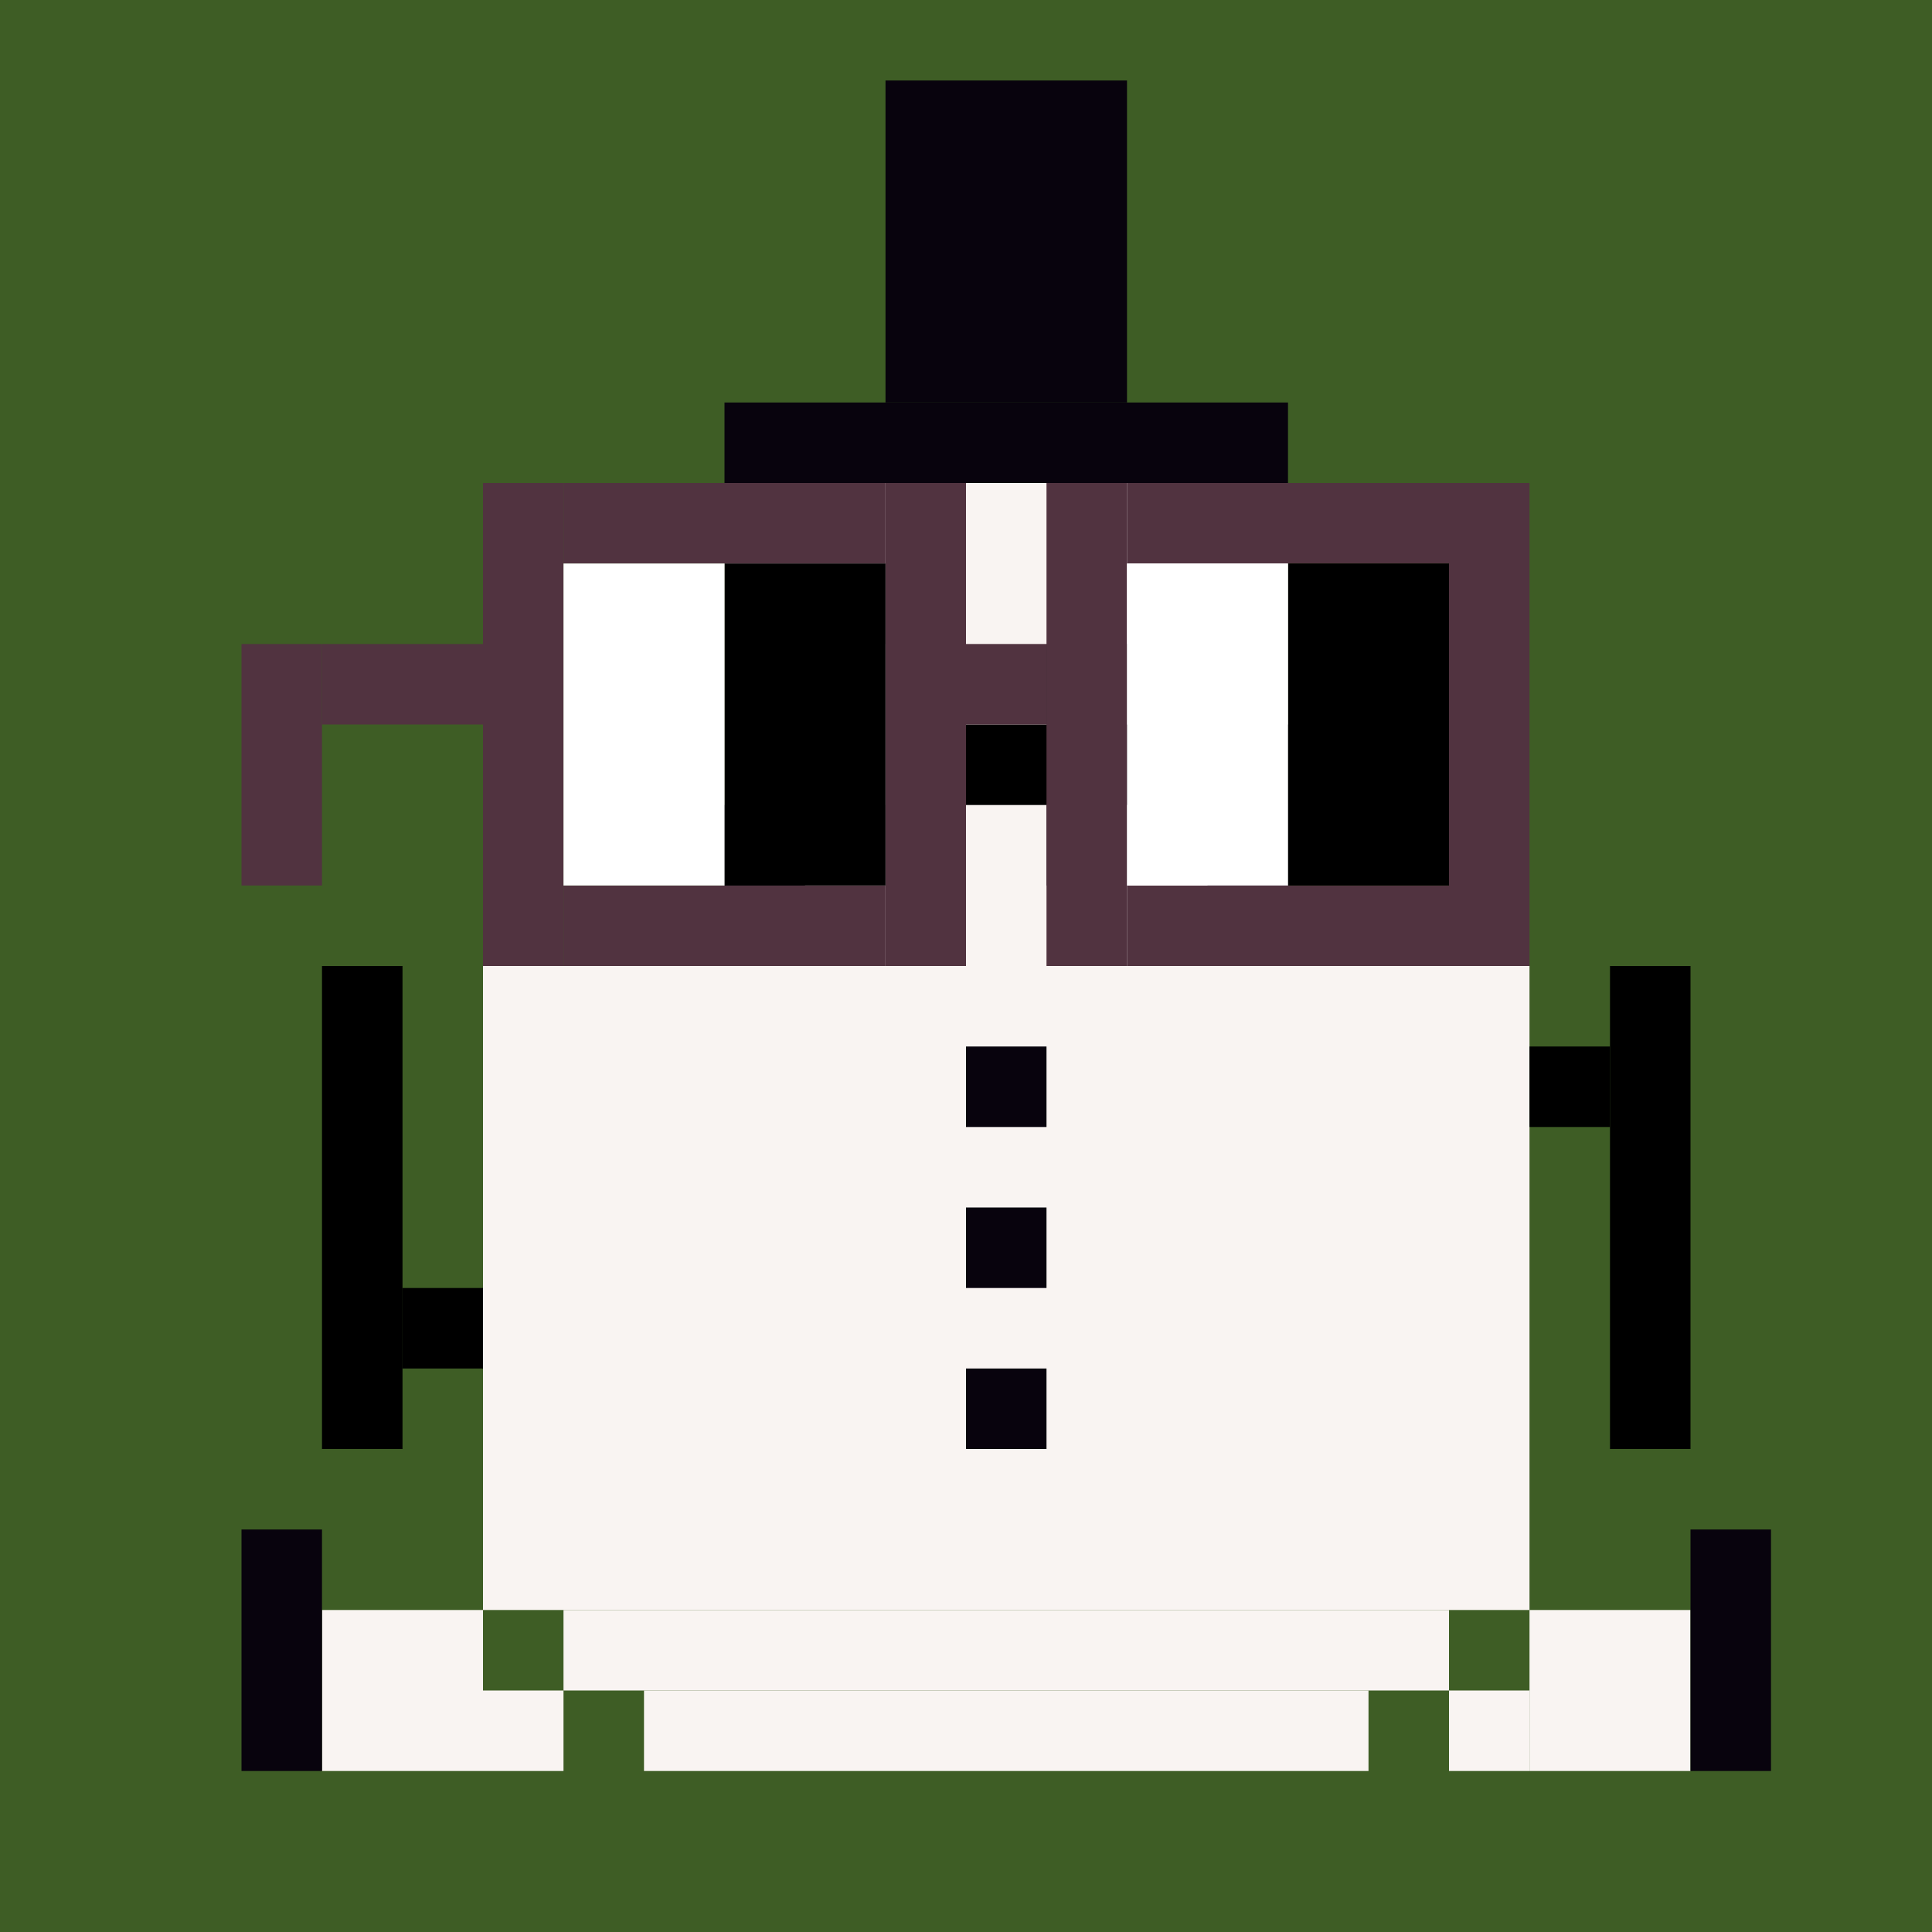 <svg width="24" height="24" viewBox="0 0 24 24" fill="none" xmlns="http://www.w3.org/2000/svg"><style type="text/css">.noggles{fill:#513340;}.tintable{fill:#000000;}</style><rect x="0" y="0" width="24" height="24" fill="#3e5d25"/><rect x="9" y="6" width="7" height="6" fill="#F9F4F2"/><rect x="6" y="12" width="13" height="8" fill="#F9F4F2"/><rect x="11" y="1" width="3" height="4" fill="#08030D"/><rect width="7" height="1" transform="matrix(1 0 0 -1 9 6)" fill="#08030D"/><rect x="11" y="7" width="1" height="1" fill="#08030D"/><rect x="9" y="10" width="1" height="1" fill="#08030D"/><rect x="11" y="10" width="1" height="1" fill="#08030D"/><rect x="13" y="10" width="1" height="1" fill="#08030D"/><rect x="15" y="10" width="1" height="1" fill="#08030D"/><rect x="12" y="13" width="1" height="1" fill="#08030D"/><rect x="19" y="13" width="1" height="1" class="tintable"/><rect x="5" y="16" width="1" height="1" class="tintable"/><rect x="20" y="12" width="1" height="6" class="tintable"/><rect x="4" y="12" width="1" height="6" class="tintable"/><rect x="12" y="15" width="1" height="1" fill="#08030D"/><rect x="12" y="17" width="1" height="1" fill="#08030D"/><rect x="13" y="8" width="1" height="1" fill="#08030D"/><rect x="12" y="9" width="4" height="1" class="tintable"/><rect x="7" y="20" width="11" height="1" fill="#F9F4F2"/><rect x="8" y="21" width="9" height="1" fill="#F9F4F2"/><rect x="18" y="21" width="1" height="1" fill="#F9F4F2"/><rect x="19" y="20" width="2" height="2" fill="#F9F4F2"/><rect x="4" y="20" width="2" height="2" fill="#F9F4F2"/><rect x="6" y="21" width="1" height="1" fill="#F9F4F2"/><rect x="21" y="19" width="1" height="3" fill="#08030D"/><rect x="3" y="19" width="1" height="3" fill="#08030D"/><rect x="3" y="8" width="1" height="3" class="noggles"/><rect x="4" y="8" width="2" height="1" class="noggles"/><rect x="6" y="6" width="1" height="6" class="noggles"/><rect x="7" y="11" width="4" height="1" class="noggles"/><rect x="7" y="6" width="4" height="1" class="noggles"/><rect x="11" y="6" width="1" height="6" class="noggles"/><rect x="12" y="8" width="1" height="1" class="noggles"/><rect x="13" y="6" width="1" height="6" class="noggles"/><rect x="18" y="6" width="1" height="6" class="noggles"/><rect x="14" y="6" width="4" height="1" class="noggles"/><rect x="14" y="11" width="4" height="1" class="noggles"/><rect x="16" y="7" width="2" height="4" fill="black"/><rect x="9" y="7" width="2" height="4" fill="black"/><rect x="14" y="7" width="2" height="4" fill="white"/><rect x="7" y="7" width="2" height="4" fill="white"/></svg>